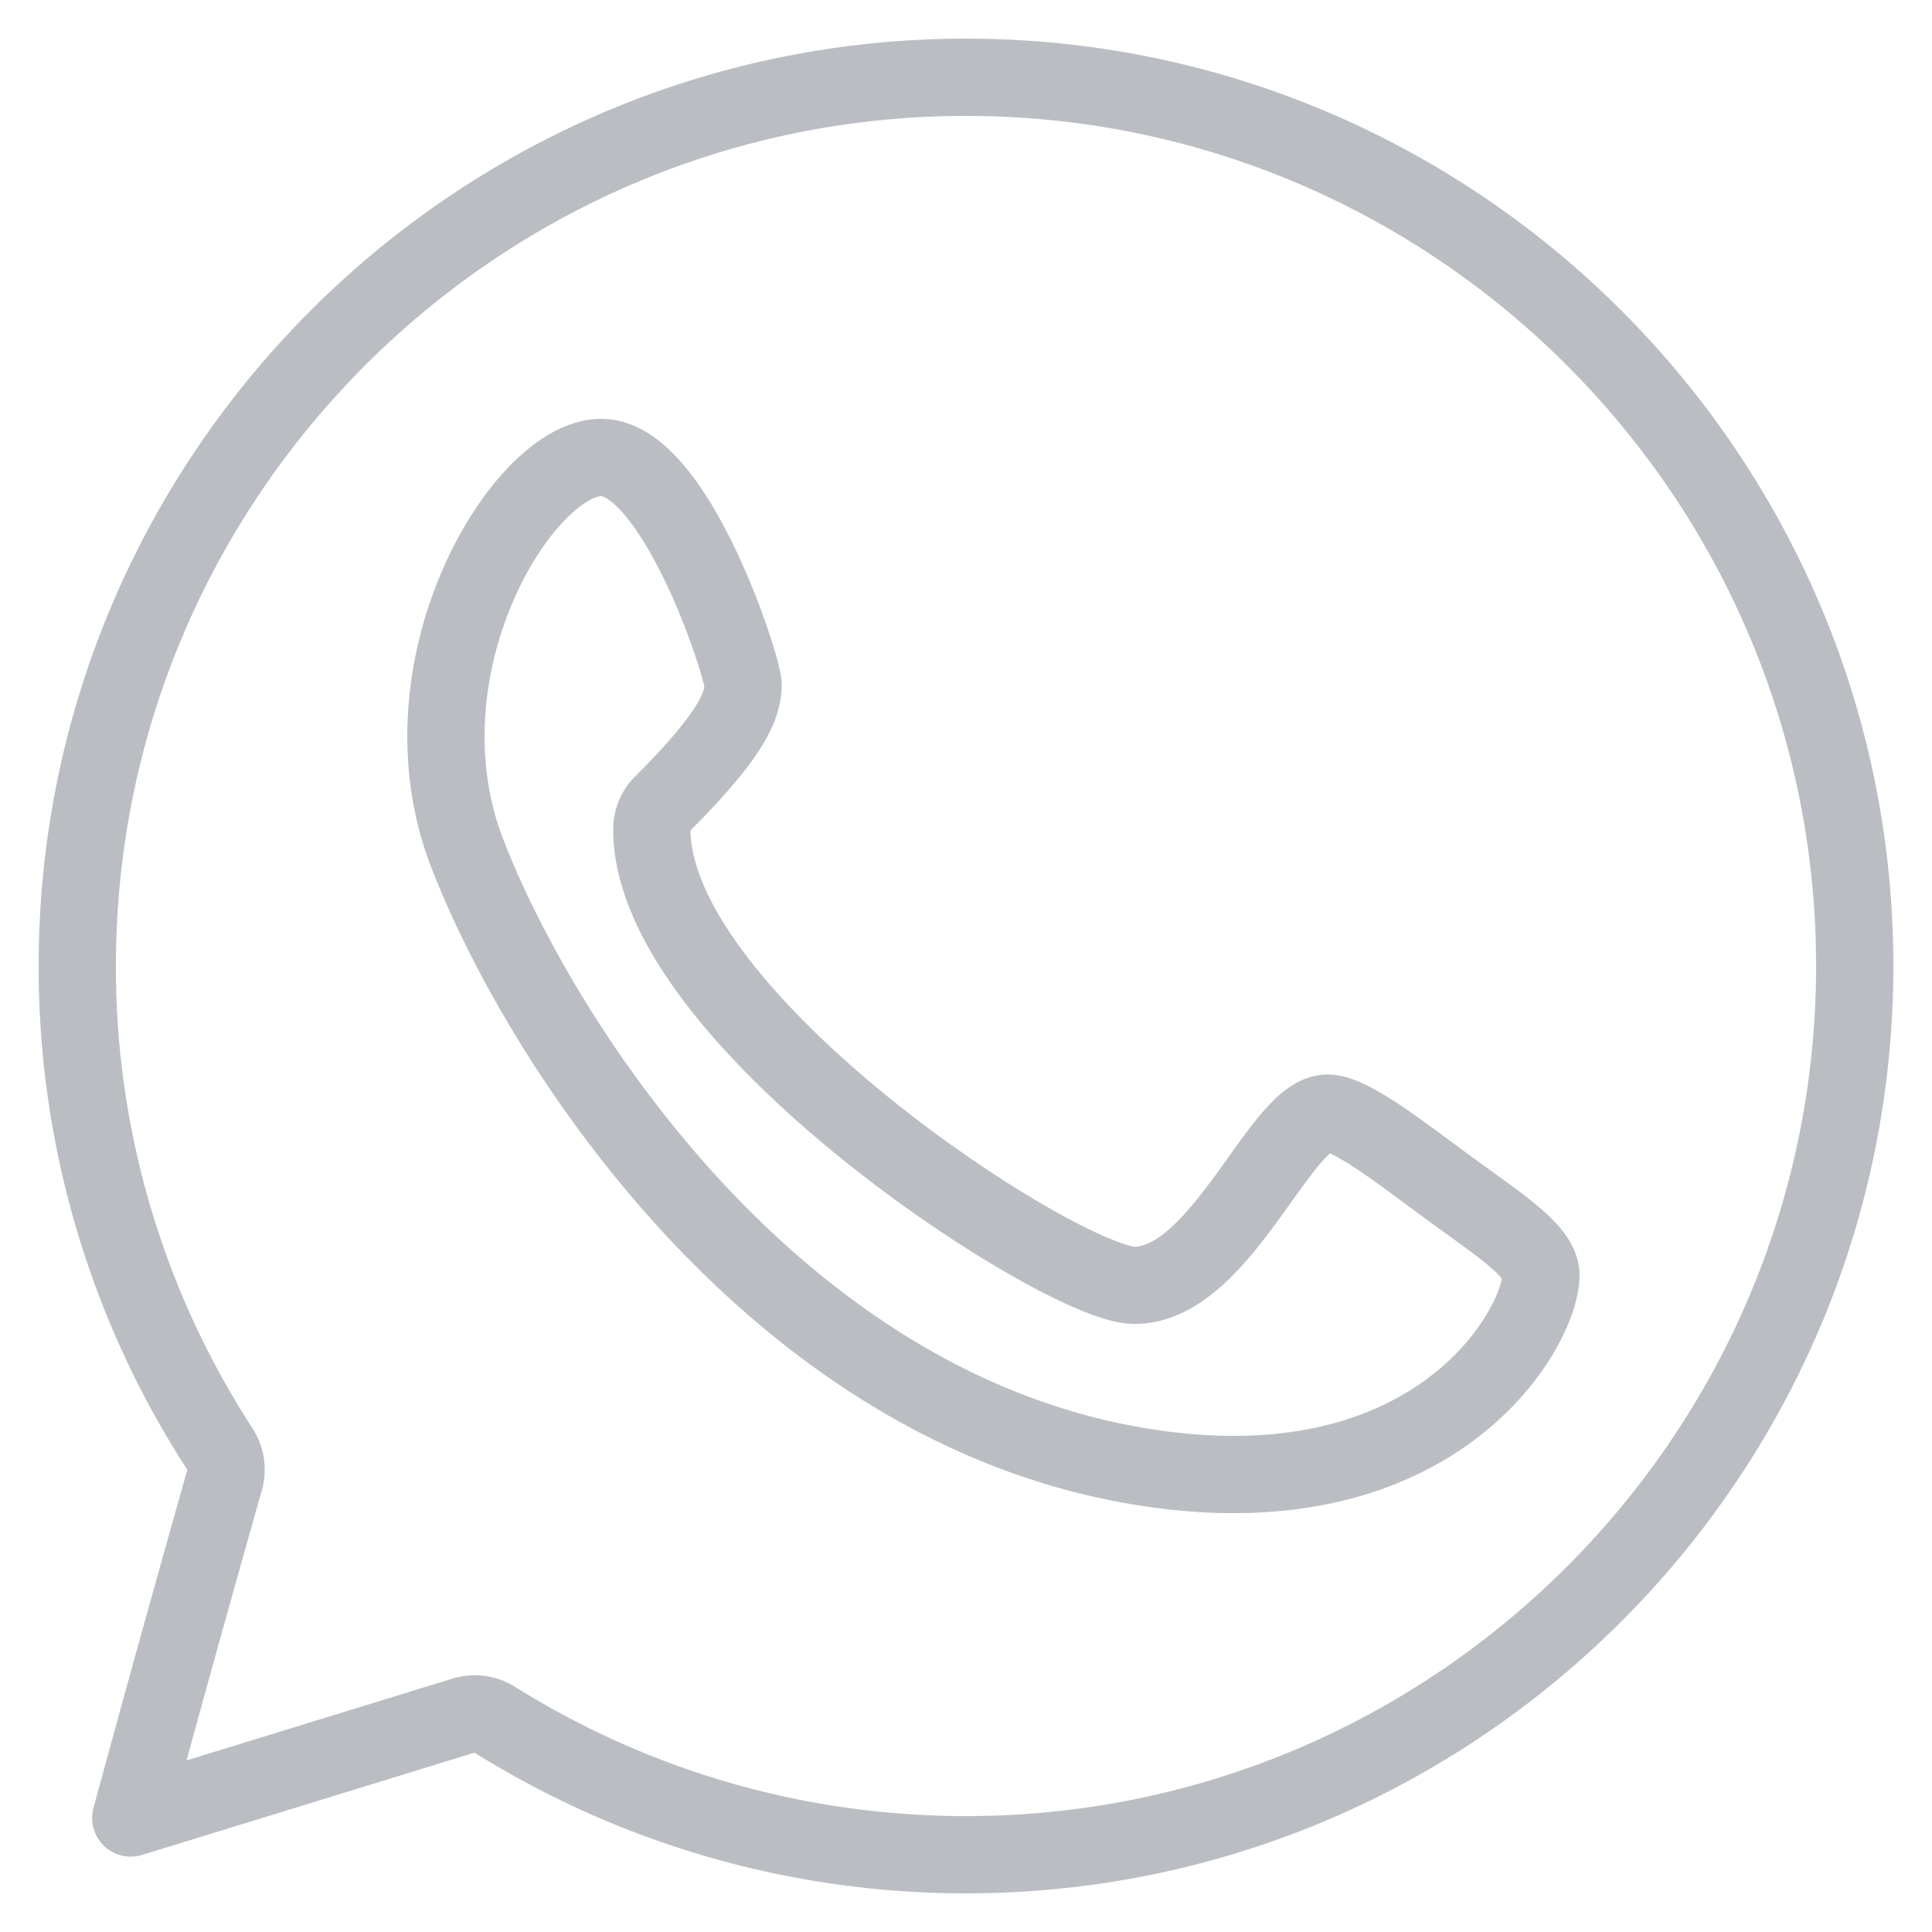 <svg xmlns="http://www.w3.org/2000/svg" width="25" height="25" viewBox="0 0 25 25"><g><g><g><path fill="none" stroke="#babec2" stroke-linejoin="round" stroke-miterlimit="20" d="M12.5 24c-2.167 0-4.275-.606-6.103-1.75a.481.481 0 0 0-.392-.052l-4.313 1.327a446.38 446.38 0 0 1 1.214-4.373.483.483 0 0 0-.057-.396A11.448 11.448 0 0 1 1 12.5C1 6.16 6.16 1 12.5 1S24 6.16 24 12.5 18.84 24 12.5 24z"/></g><g><path fill="none" stroke="#babec2" stroke-linejoin="round" stroke-miterlimit="20" d="M14.874 18.995c-4.842-.725-7.893-5.524-8.83-7.959-.93-2.417.728-5.116 1.735-5.116.928 0 1.785 2.547 1.836 2.925 0 .249-.081.595-1.042 1.555a.462.462 0 0 0-.138.334c0 2.47 5.32 5.898 6.243 5.898 1.124 0 1.886-2.228 2.501-2.228.308 0 .996.55 1.61.998.612.447 1.15.79 1.15 1.1 0 .67-1.329 3.056-5.065 2.493z"/></g></g></g></svg>